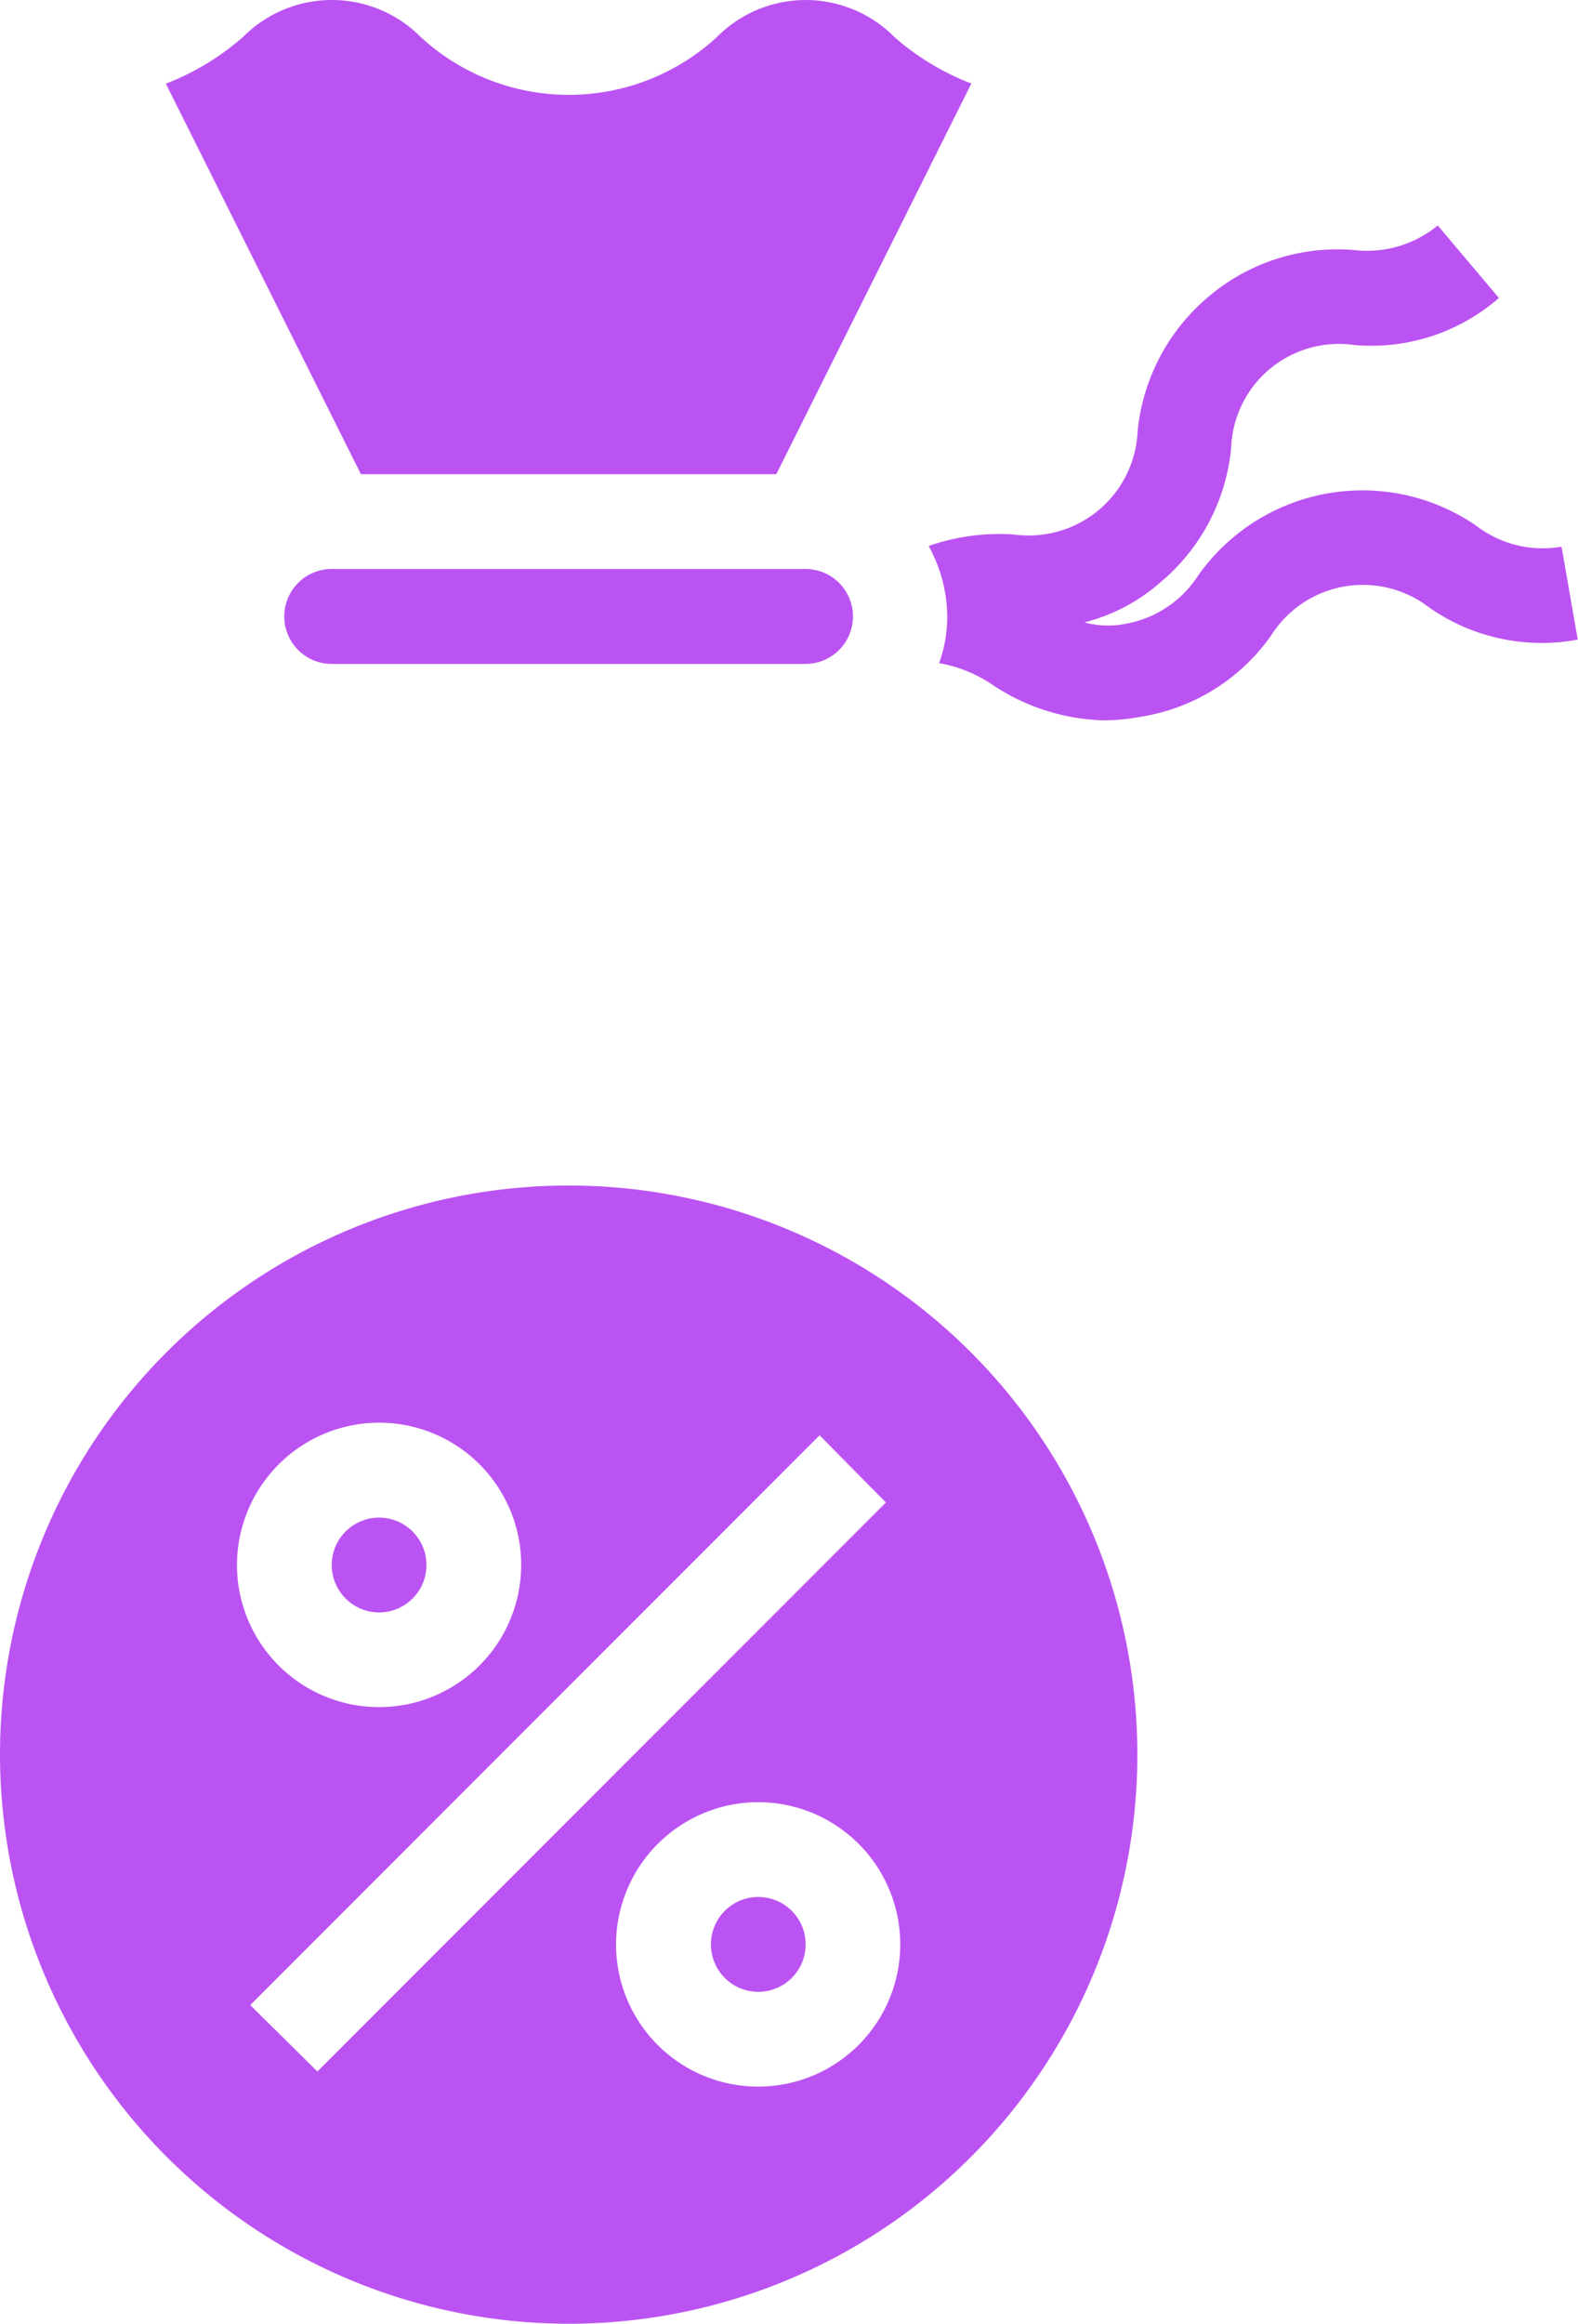 <svg xmlns="http://www.w3.org/2000/svg" width="11.893" height="17.501" viewBox="0 0 11.893 17.501">
  <path id="Combined_Shape" data-name="Combined Shape" d="M3.214,13.215A4.286,4.286,0,1,1,7.5,17.5,4.291,4.291,0,0,1,3.214,13.215Zm4.643,1.428a1.071,1.071,0,1,0,1.071-1.071A1.073,1.073,0,0,0,7.857,14.643ZM5.1,15.1l.506.5,4.285-4.285-.5-.506ZM5,11.786a1.071,1.071,0,1,0,1.072-1.072A1.073,1.073,0,0,0,5,11.786Zm3.572,2.857A.357.357,0,1,1,8.929,15,.357.357,0,0,1,8.572,14.643ZM5.714,11.786a.357.357,0,1,1,.357.357A.358.358,0,0,1,5.714,11.786ZM10.7,5.161a1.034,1.034,0,0,0-.408-.167,1.035,1.035,0,0,0,.061-.35,1.111,1.111,0,0,0-.14-.532,1.6,1.6,0,0,1,.65-.086.821.821,0,0,0,.925-.779,1.516,1.516,0,0,1,.536-1.014,1.5,1.5,0,0,1,1.094-.35.84.84,0,0,0,.632-.185l.461.546a1.463,1.463,0,0,1-1.093.354.812.812,0,0,0-.925.775,1.505,1.505,0,0,1-.535,1.014,1.379,1.379,0,0,1-.571.3.671.671,0,0,0,.31.011.824.824,0,0,0,.55-.368,1.516,1.516,0,0,1,2.093-.371.822.822,0,0,0,.643.158l.122.7a1.48,1.48,0,0,1-1.121-.243.818.818,0,0,0-1.19.212,1.484,1.484,0,0,1-.971.61,1.644,1.644,0,0,1-.283.029A1.579,1.579,0,0,1,10.7,5.161ZM5.714,5a.357.357,0,1,1,0-.715H9.285a.357.357,0,0,1,0,.715Zm.22-1.429L4.464.63A1.938,1.938,0,0,0,5.045.279a.944.944,0,0,1,1.34,0,1.648,1.648,0,0,0,2.232,0,.942.942,0,0,1,1.338,0,1.908,1.908,0,0,0,.58.35L9.065,3.571Z" transform="translate(-3.214 0)" fill="#bb53f2"/>
</svg>

